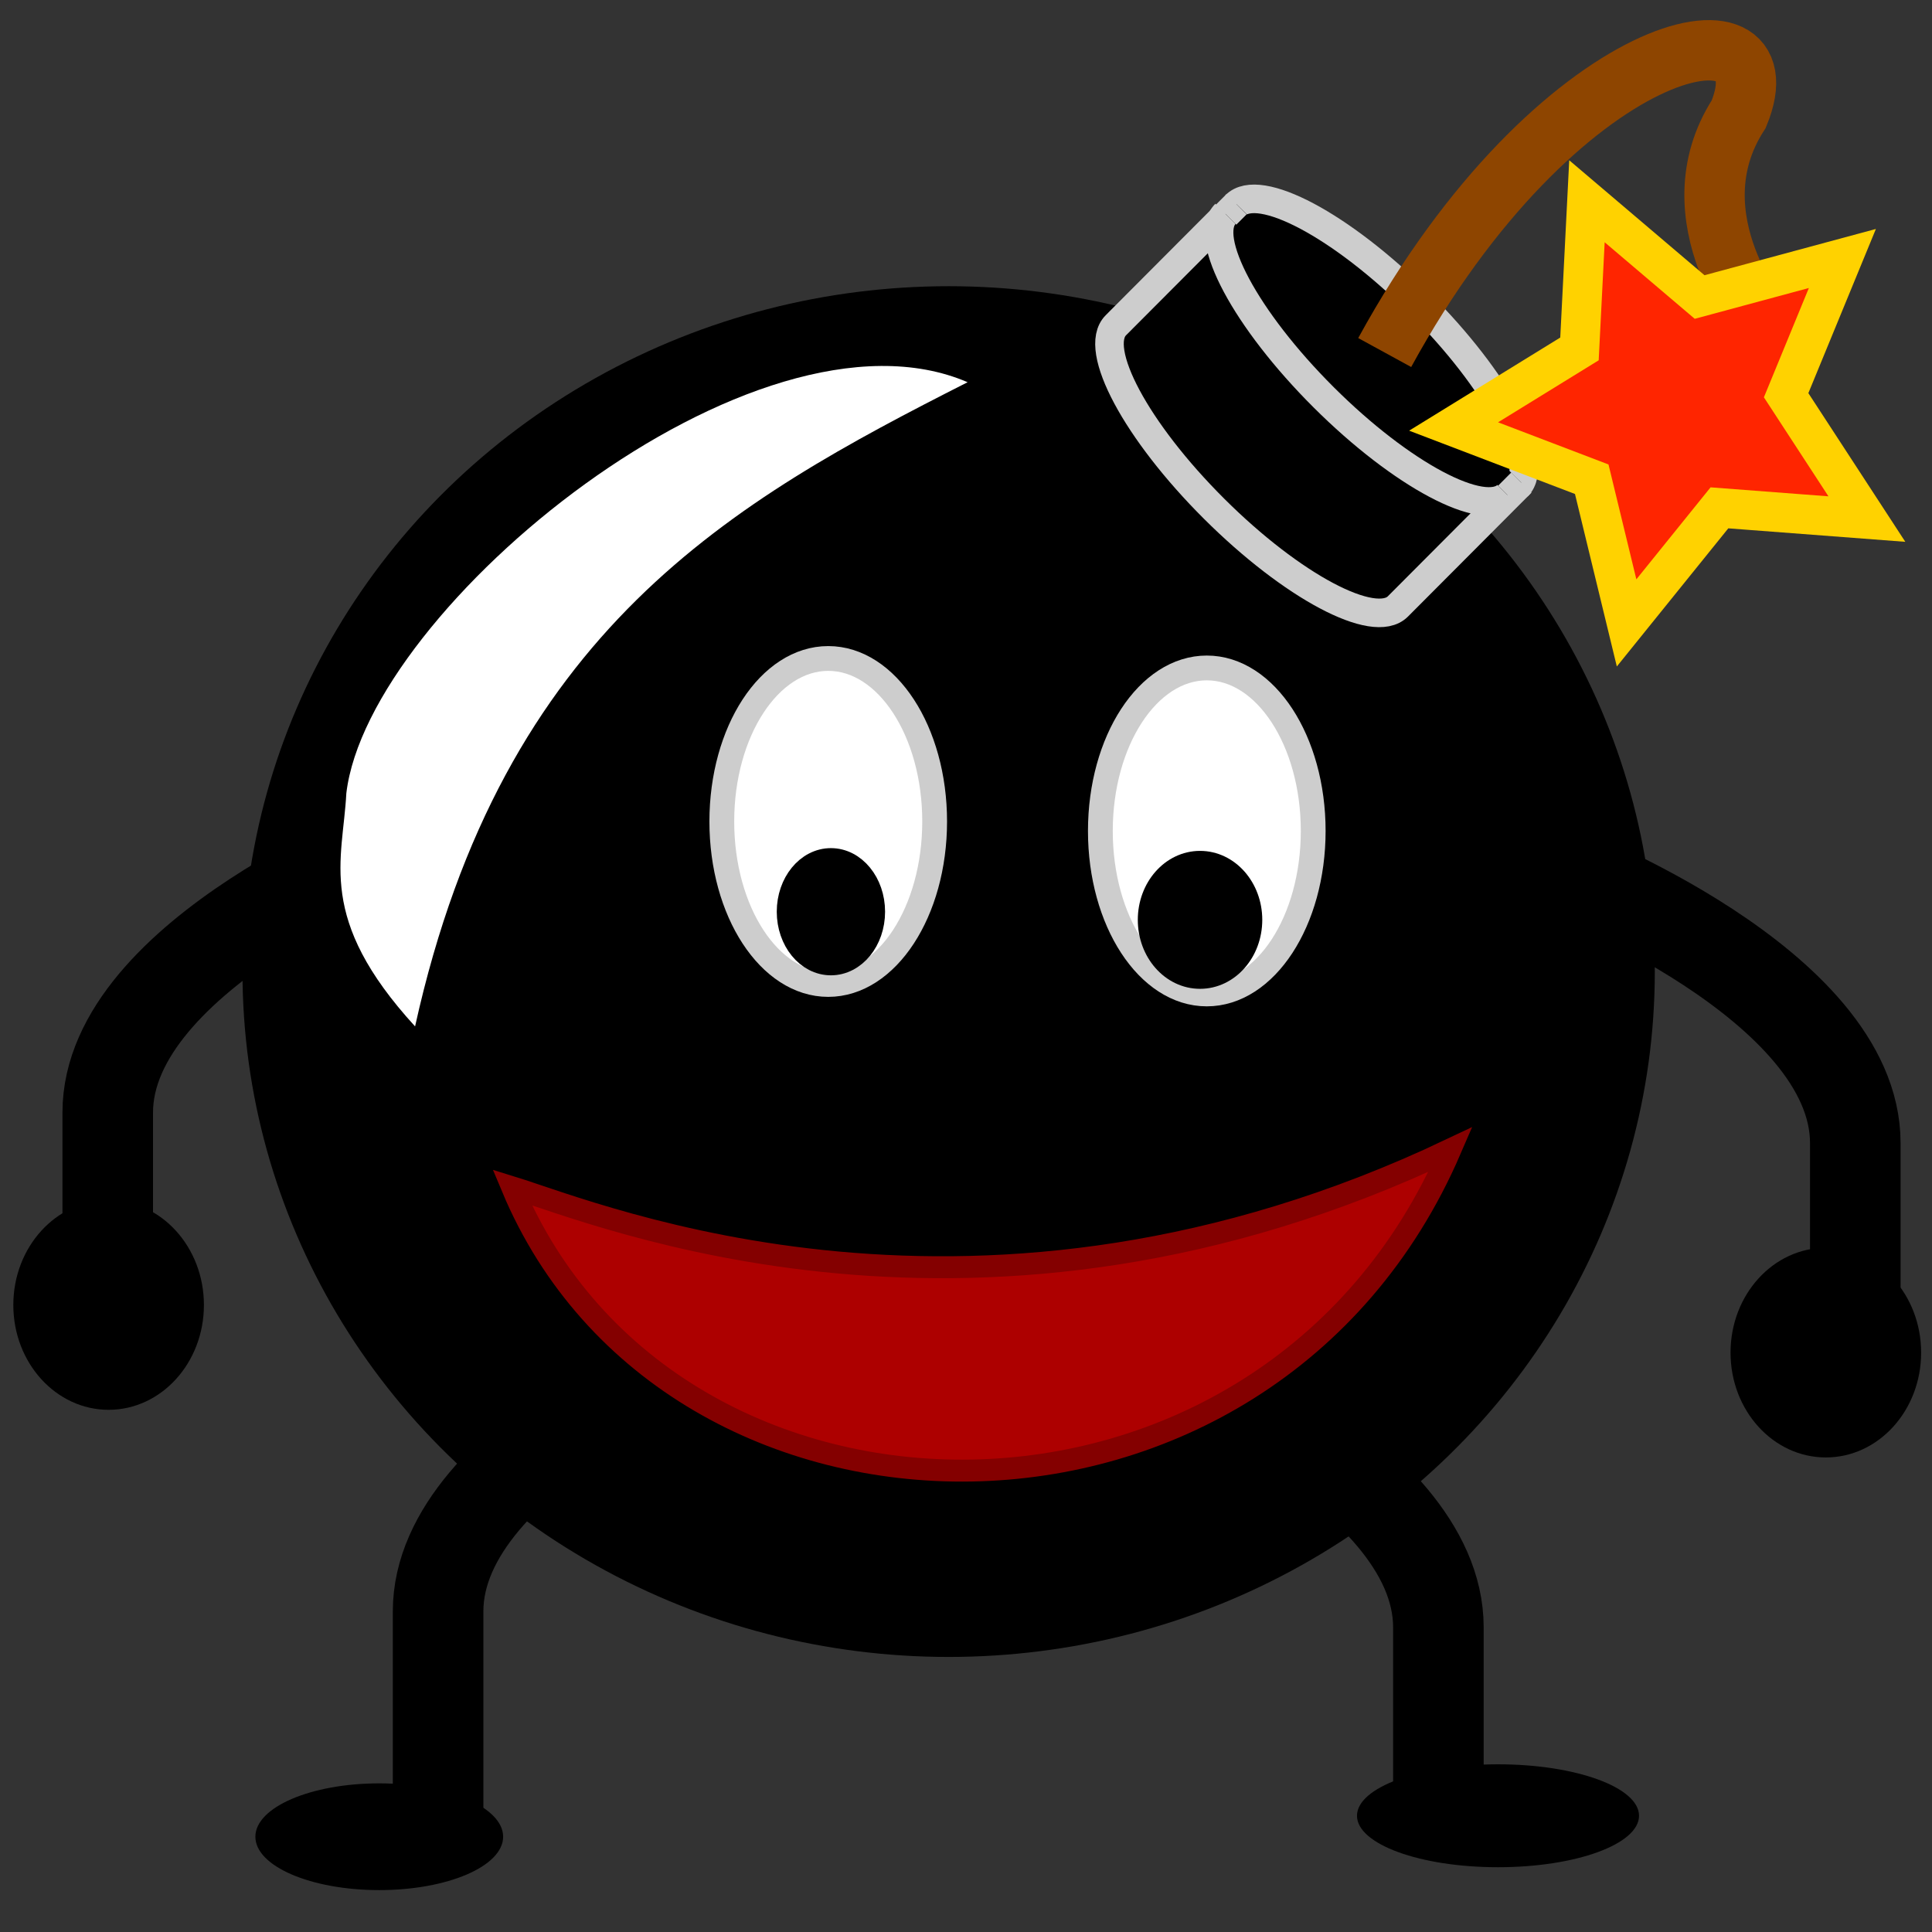 <?xml version="1.0" encoding="UTF-8" standalone="no"?>
<!-- Created with Inkscape (http://www.inkscape.org/) -->

<svg
   xmlns:dc="http://purl.org/dc/elements/1.1/"
   xmlns:cc="http://creativecommons.org/ns#"
   xmlns:rdf="http://www.w3.org/1999/02/22-rdf-syntax-ns#"
   xmlns:svg="http://www.w3.org/2000/svg"
   xmlns="http://www.w3.org/2000/svg"
   xmlns:xlink="http://www.w3.org/1999/xlink"
   xmlns:sodipodi="http://sodipodi.sourceforge.net/DTD/sodipodi-0.dtd"
   xmlns:inkscape="http://www.inkscape.org/namespaces/inkscape"
   width="256"
   height="256"
   viewBox="0 0 67.733 67.733"
   version="1.1"
   id="svg8"
   inkscape:version="0.92.4 5da689c313, 2019-01-14"
   sodipodi:docname="suicide-bomber.svg">
  <rect x="0" y="0" width="67.733" height="67.733" fill="#333333" stroke="none"/>
  <defs
     id="defs2">
    <inkscape:path-effect
       effect="skeletal"
       id="path-effect7763"
       is_visible="true"
       pattern="m 73.864,105.14 c 2.701,2.333 3.63,2.222 6.864,2.572 l -1.004,1.232 c -1.599,-0.978 -3.947,-0.203 -5.86,-3.804 z"
       copytype="repeated"
       prop_scale="0.963"
       scale_y_rel="false"
       spacing="-1.5"
       normal_offset="0"
       tang_offset="0"
       prop_units="false"
       vertical_pattern="true"
       fuse_tolerance="0" />
    <inkscape:path-effect
       effect="skeletal"
       id="path-effect5324"
       is_visible="true"
       pattern="M 0,0 H 1"
       copytype="single_stretched"
       prop_scale="1"
       scale_y_rel="false"
       spacing="0"
       normal_offset="0"
       tang_offset="0"
       prop_units="false"
       vertical_pattern="false"
       fuse_tolerance="0" />
    <inkscape:path-effect
       effect="skeletal"
       id="path-effect5305"
       is_visible="true"
       pattern="m 73.864,105.14 c 4.974,1.305 6.615,-1.989 6.615,3.675 -2.042,-1.521 -4.343,-2.558 -6.615,-3.675 z"
       copytype="repeated"
       prop_scale="1"
       scale_y_rel="false"
       spacing="0"
       normal_offset="0"
       tang_offset="0.1"
       prop_units="false"
       vertical_pattern="true"
       fuse_tolerance="0" />
    <inkscape:perspective
       sodipodi:type="inkscape:persp3d"
       inkscape:vp_x="0 : 33.866667 : 1"
       inkscape:vp_y="0 : 1000 : 0"
       inkscape:vp_z="67.73333 : 33.866667 : 1"
       inkscape:persp3d-origin="33.866665 : 22.577778 : 1"
       id="perspective4518" />
    <linearGradient
       id="linearGradient4672"
       inkscape:collect="always">
      <stop
         id="stop4668"
         offset="0"
         style="stop-color:#552200;stop-opacity:1" />
      <stop
         id="stop4670"
         offset="1"
         style="stop-color:#f8cfa3;stop-opacity:0;" />
    </linearGradient>
    <linearGradient
       id="linearGradient4666"
       inkscape:collect="always">
      <stop
         id="stop4662"
         offset="0"
         style="stop-color:#784421;stop-opacity:1" />
      <stop
         id="stop4664"
         offset="1"
         style="stop-color:#f8cfa3;stop-opacity:0;" />
    </linearGradient>
    <linearGradient
       inkscape:collect="always"
       id="linearGradient4644">
      <stop
         style="stop-color:#552200;stop-opacity:1"
         offset="0"
         id="stop4640" />
      <stop
         style="stop-color:#f8cfa3;stop-opacity:0;"
         offset="1"
         id="stop4642" />
    </linearGradient>
    <inkscape:path-effect
       effect="spiro"
       id="path-effect4515"
       is_visible="true" />
    <linearGradient
       inkscape:collect="always"
       xlink:href="#linearGradient4644"
       id="linearGradient4646"
       x1="96.519"
       y1="165.911"
       x2="110.117"
       y2="164.307"
       gradientUnits="userSpaceOnUse" />
    <linearGradient
       inkscape:collect="always"
       xlink:href="#linearGradient4672"
       id="linearGradient4648"
       x1="96.974"
       y1="155.001"
       x2="104.437"
       y2="150.658"
       gradientUnits="userSpaceOnUse" />
    <linearGradient
       inkscape:collect="always"
       xlink:href="#linearGradient4666"
       id="linearGradient4650"
       x1="77.2"
       y1="156.859"
       x2="85.43"
       y2="156.516"
       gradientUnits="userSpaceOnUse" />
    <inkscape:path-effect
       effect="skeletal"
       id="path-effect7763-4"
       is_visible="true"
       pattern="m 73.864,105.14 c 2.701,2.333 3.63,2.222 6.864,2.572 l -1.004,1.232 c -1.599,-0.978 -3.947,-0.203 -5.86,-3.804 z"
       copytype="repeated"
       prop_scale="0.963"
       scale_y_rel="false"
       spacing="-1.5"
       normal_offset="0"
       tang_offset="0"
       prop_units="false"
       vertical_pattern="true"
       fuse_tolerance="0" />
  </defs>
  <sodipodi:namedview
     id="base"
     pagecolor="#ffffff"
     bordercolor="#666666"
     borderopacity="1.0"
     inkscape:pageopacity="0.0"
     inkscape:pageshadow="2"
     inkscape:zoom="0.9899495"
     inkscape:cx="455.23712"
     inkscape:cy="52.189838"
     inkscape:document-units="mm"
     inkscape:current-layer="layer1"
     showgrid="false"
     inkscape:lockguides="false"
     inkscape:window-width="1710"
     inkscape:window-height="920"
     inkscape:window-x="2019"
     inkscape:window-y="0"
     inkscape:window-maximized="0"
     units="px"
     showguides="false"
     inkscape:guide-bbox="true"
     inkscape:snap-nodes="false" />
  <g
     inkscape:label="Layer 1"
     inkscape:groupmode="layer"
     id="layer1"
     transform="translate(-73.864,-105.14)">
    <ellipse
       id="path3755"
       cx="107.122"
       cy="139.202"
       rx="24.757"
       ry="24.028"
       style="stroke-width:0.298" />
    <path
       style="fill:none;stroke:#000000;stroke-width:3.175;stroke-linecap:butt;stroke-linejoin:miter;stroke-miterlimit:4;stroke-dasharray:none;stroke-opacity:1"
       d="m 99.523,152.088 c 0,0 -10.3,3.966 -10.3,9.544 l 10e-7,7.276"
       id="path3759"
       inkscape:connector-curvature="0"
       sodipodi:nodetypes="csc" />
    <path
       style="fill:none;stroke:#000000;stroke-width:3.175;stroke-linecap:butt;stroke-linejoin:miter;stroke-miterlimit:4;stroke-dasharray:none;stroke-opacity:1"
       d="m 113.992,152.649 c 0,0 10.3,3.966 10.3,9.544 v 7.276"
       id="path3759-3"
       inkscape:connector-curvature="0"
       sodipodi:nodetypes="csc" />
    <ellipse
       style="stroke-width:2.725;stroke-miterlimit:4;stroke-dasharray:none"
       id="path4581"
       cx="87.16"
       cy="169.533"
       rx="4.343"
       ry="1.871" />
    <ellipse
       style="stroke-width:3.175;stroke-miterlimit:4;stroke-dasharray:none"
       id="path4583"
       cx="126.382"
       cy="168.798"
       rx="4.944"
       ry="1.804" />
    <path
       style="fill:none;stroke:#000000;stroke-width:3.175;stroke-linecap:butt;stroke-linejoin:miter;stroke-miterlimit:4;stroke-dasharray:none;stroke-opacity:1"
       d="m 128.608,135.671 c 0,0 10.3,3.966 10.3,9.544 v 7.276"
       id="path3759-3-6"
       inkscape:connector-curvature="0"
       sodipodi:nodetypes="csc" />
    <path
       style="fill:none;stroke:#000000;stroke-width:3.175;stroke-linecap:butt;stroke-linejoin:miter;stroke-miterlimit:4;stroke-dasharray:none;stroke-opacity:1"
       d="m 87.941,134.602 c 0,0 -10.3,3.966 -10.3,9.544 l 1e-6,7.276"
       id="path3759-7"
       inkscape:connector-curvature="0"
       sodipodi:nodetypes="csc" />
    <ellipse
       style="stroke-width:3.35;stroke-miterlimit:4;stroke-dasharray:none"
       id="path4581-5"
       cx="77.672"
       cy="150.891"
       rx="3.341"
       ry="3.675" />
    <ellipse
       style="stroke-width:3.35;stroke-miterlimit:4;stroke-dasharray:none"
       id="path4581-5-3"
       cx="137.875"
       cy="152.561"
       rx="3.341"
       ry="3.675" />
    <g
       id="g4682"
       transform="rotate(45.746,88.261,104.771)"
       style="stroke:#ff0000;stroke-opacity:1">
      <g
         id="g4687"
         style="fill:#000000;fill-opacity:1"
         transform="matrix(0.757,-0.011,0.011,0.757,26.957,25.165)">
        <g
           id="g4692"
           transform="translate(3.236,-0.053)">
          <path
             inkscape:connector-curvature="0"
             id="path4645"
             d="m 110.307,86.478 c 0,-1.55 4.128,-2.806 9.221,-2.806 5.093,0 9.221,1.256 9.221,2.806"
             style="fill:#000000;fill-opacity:1;stroke:#cdcdcd;stroke-width:1.323;stroke-miterlimit:4;stroke-dasharray:none;stroke-opacity:1" />
          <path
             inkscape:connector-curvature="0"
             style="fill:#000000;fill-opacity:1;stroke:#cdcdcd;stroke-width:1.323;stroke-miterlimit:4;stroke-dasharray:none;stroke-opacity:1"
             d="m 110.307,86.412 v 7.91 c 0,1.55 4.128,2.806 9.221,2.806 5.093,0 9.221,-1.256 9.221,-2.806 v -8.099"
             id="path4669" />
          <path
             inkscape:connector-curvature="0"
             id="path4652"
             d="m 128.7,87.085 c 0,1.55 -4.128,2.806 -9.221,2.806 -5.093,0 -9.221,-1.256 -9.221,-2.806"
             style="fill:#000000;fill-opacity:1;stroke:#cdcdcd;stroke-width:1.323;stroke-miterlimit:4;stroke-dasharray:none;stroke-opacity:1" />
        </g>
        <path
           style="fill:none;fill-opacity:1;stroke:#8e4500;stroke-width:2.795;stroke-linecap:butt;stroke-linejoin:miter;stroke-miterlimit:4;stroke-dasharray:none;stroke-opacity:1"
           d="m 123.251,86.374 c -4.659,-16 1.425,-25.179 3.816,-19.389 1.193,5.599 7.853,6.101 7.853,6.101"
           id="path4694"
           inkscape:connector-curvature="0"
           sodipodi:nodetypes="ccc" />
        <ellipse
           style="fill:#ffffff;fill-opacity:1;stroke:#cdcdcd;stroke-width:1.148;stroke-miterlimit:4;stroke-dasharray:none;stroke-opacity:1"
           id="path4709"
           cx="0.556"
           cy="169.903"
           transform="rotate(-44.905)"
           rx="4.928"
           ry="7.548" />
        <ellipse
           style="fill:#ffffff;fill-opacity:1;stroke:#cdcdcd;stroke-width:1.148;stroke-miterlimit:4;stroke-dasharray:none;stroke-opacity:1"
           id="path4709-6"
           cx="18.086"
           cy="170.339"
           rx="4.928"
           ry="7.548"
           transform="rotate(-44.905)" />
        <ellipse
           style="fill:#000000;fill-opacity:1;stroke:#000000;stroke-width:1.148;stroke-miterlimit:4;stroke-dasharray:none;stroke-opacity:1"
           id="path4726"
           cx="0.681"
           cy="174.082"
           transform="rotate(-44.905)"
           rx="1.934"
           ry="2.371" />
        <ellipse
           style="fill:#000000;fill-opacity:1;stroke:#000000;stroke-width:1.148;stroke-miterlimit:4;stroke-dasharray:none;stroke-opacity:1"
           id="path4728"
           cx="17.774"
           cy="174.456"
           transform="rotate(-44.905)"
           rx="2.308"
           ry="2.62" />
        <path
           style="fill:#ad0000;fill-opacity:1;stroke:#840000;stroke-width:1.016;stroke-miterlimit:4;stroke-dasharray:none;stroke-opacity:1"
           d="m 121.928,142.277 c 3.8,-1.997 21.41,-9.202 29.537,-31.92 7.921,20.028 -11.964,39.163 -29.537,31.92 z"
           id="rect4730"
           inkscape:connector-curvature="0"
           sodipodi:nodetypes="ccc" />
      </g>
    </g>
    <path
       sodipodi:type="star"
       style="fill:#ff2500;fill-opacity:1;stroke:#ffd200;stroke-width:1.386;stroke-miterlimit:4;stroke-dasharray:none;stroke-opacity:1"
       id="path4704"
       sodipodi:sides="5"
       sodipodi:cx="132.59714"
       sodipodi:cy="119.36146"
       sodipodi:r1="7.8057814"
       sodipodi:r2="3.9028907"
       sodipodi:arg1="0.53459432"
       sodipodi:arg2="1.1629129"
       inkscape:flatsided="false"
       inkscape:rounded="0"
       inkscape:randomized="0"
       d="m 139.314,123.338 -5.169,-0.394 -3.255,4.034 -1.222,-5.037 -4.843,-1.849 4.413,-2.719 0.262,-5.177 3.95,3.357 5.005,-1.351 -1.972,4.794 z"
       inkscape:transform-center-x="0.52743026"
       inkscape:transform-center-y="0.22575424" />
    <path
       style="fill:#ffffff;fill-opacity:1;stroke:none;stroke-width:0.869;stroke-miterlimit:4;stroke-dasharray:none;stroke-opacity:1"
       d="m 86.006,132.95 c 0.771,-6.507 14.318,-17.621 21.781,-14.41 -8.206,4.163 -16.293,8.665 -19.371,22.584 -3.47,-3.791 -2.532,-5.819 -2.41,-8.174 z"
       id="rect4706"
       inkscape:connector-curvature="0"
       sodipodi:nodetypes="cccc" />
  </g>
</svg>
